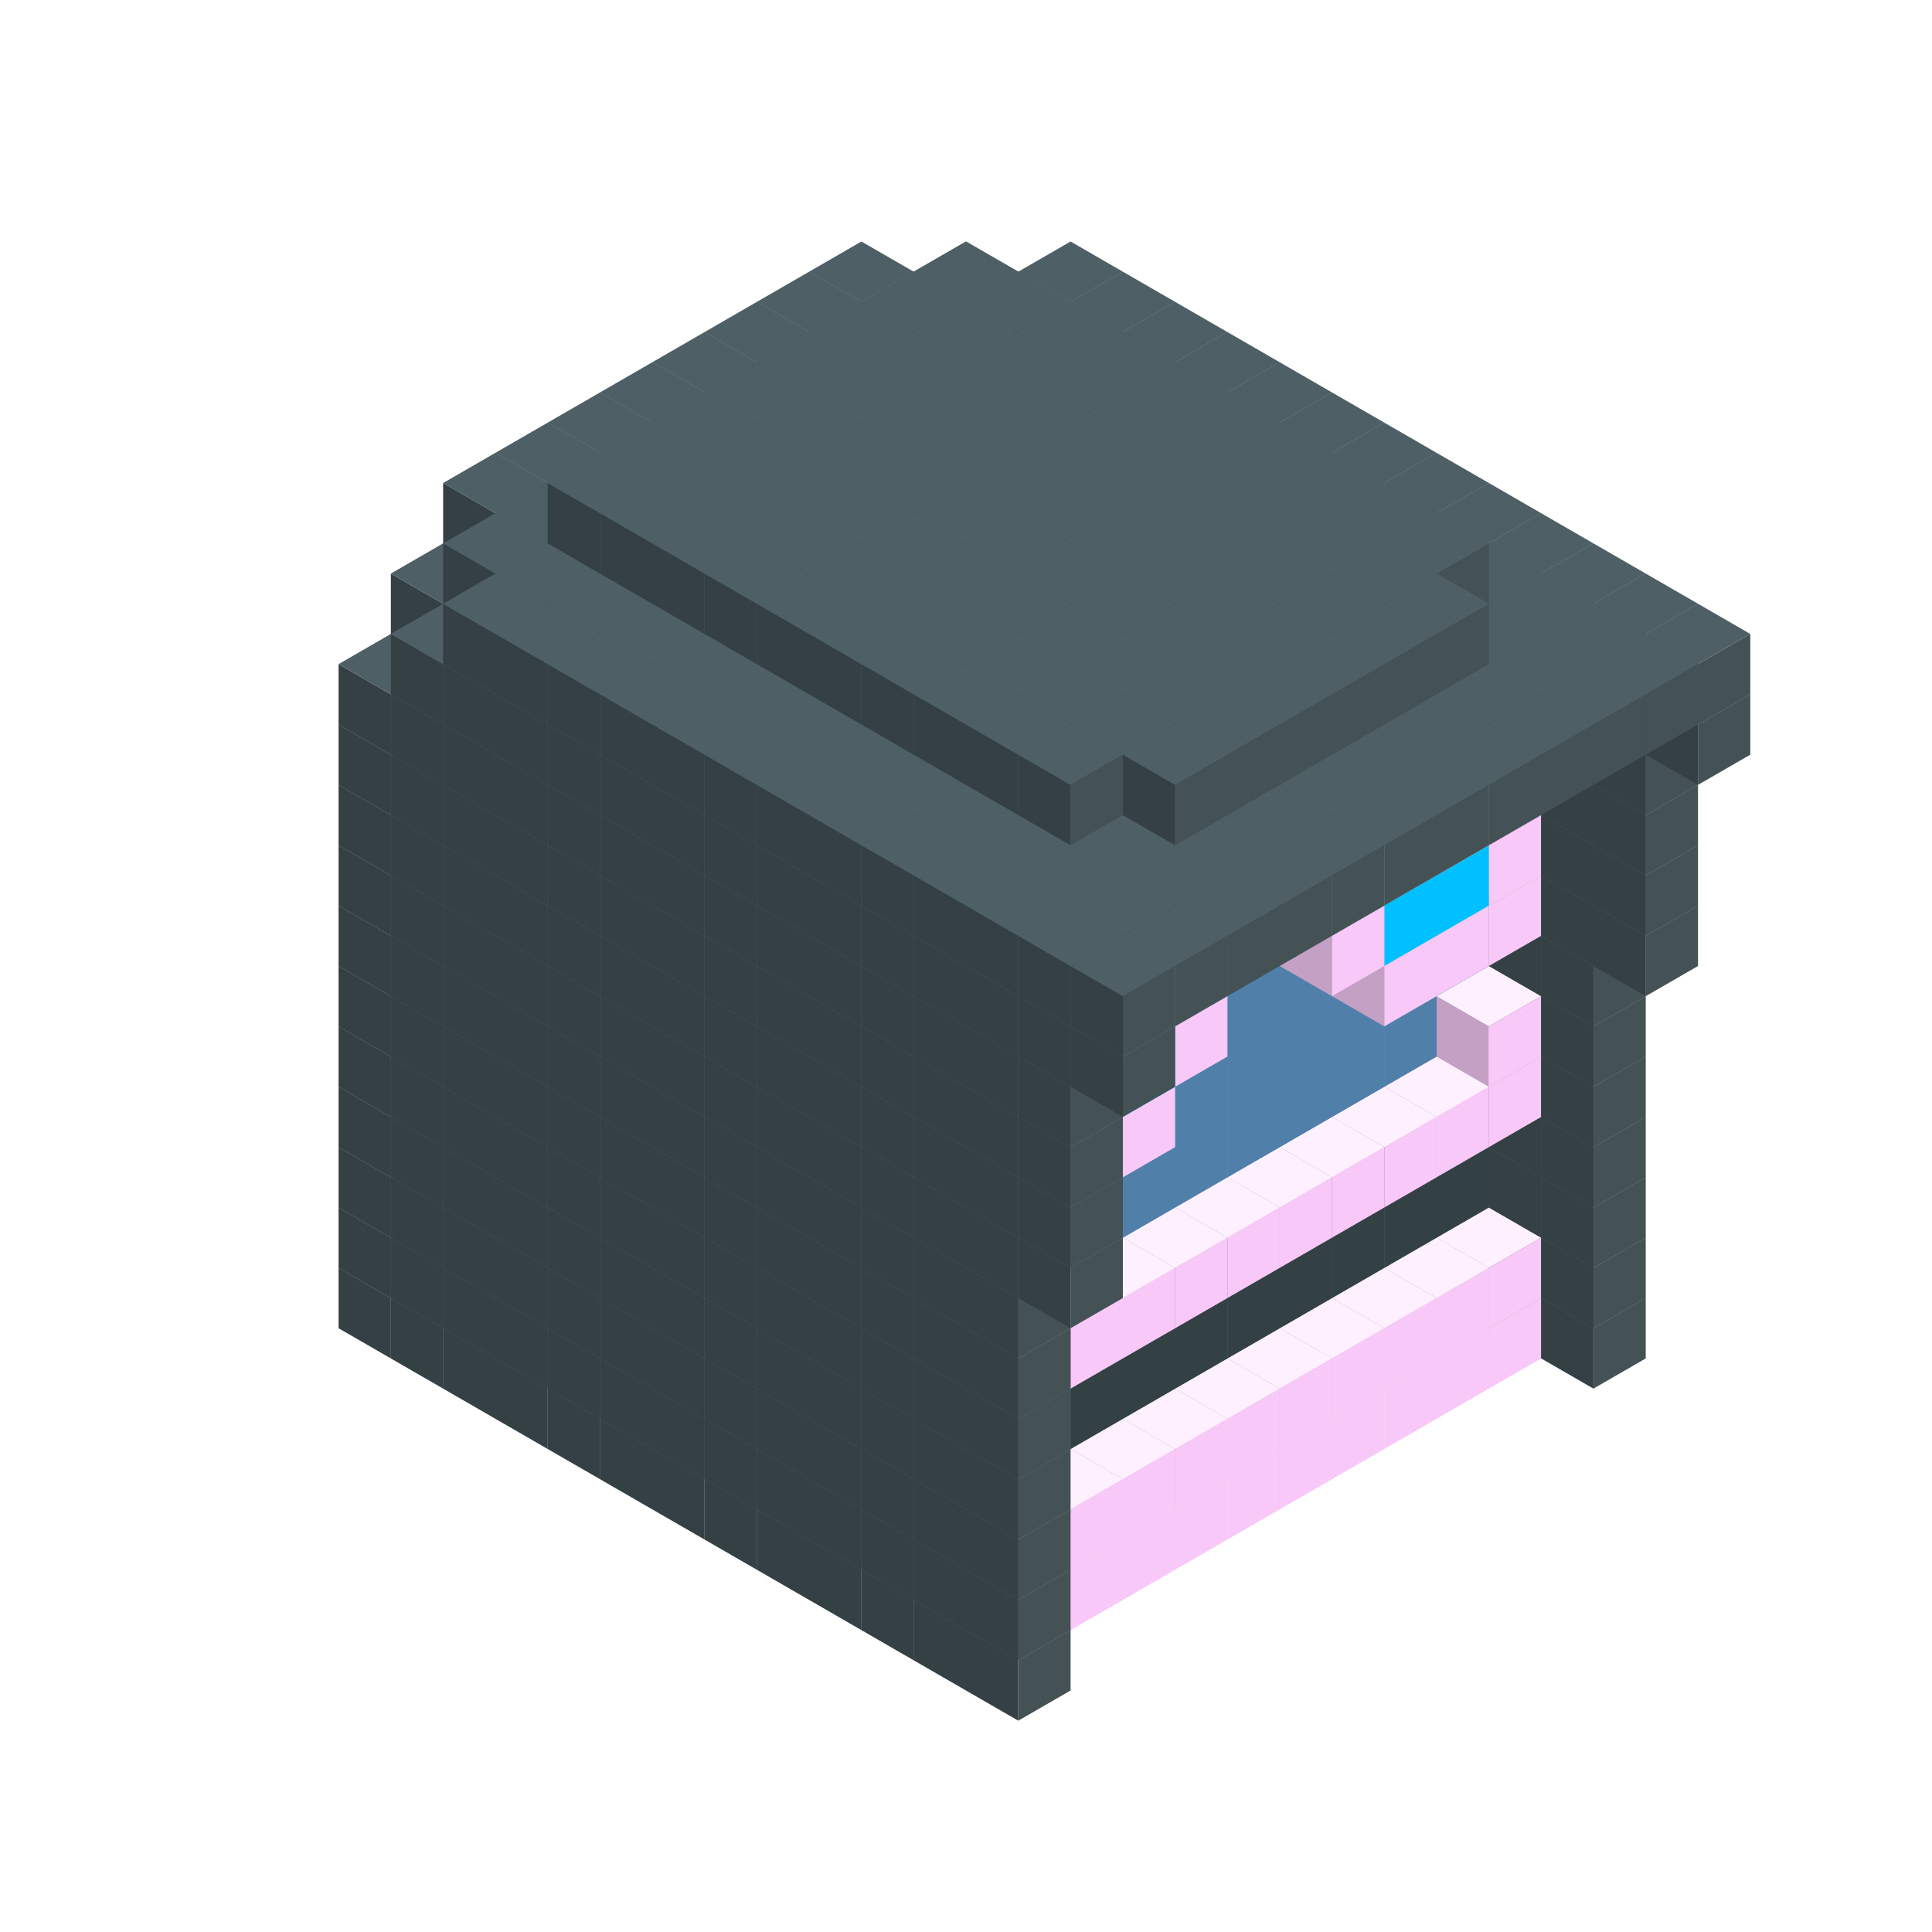 
<svg width='600' height='600' viewBox='4436371 5550000 3200000 3200000' xmlns='http://www.w3.org/2000/svg' xmlns:xlink='http://www.w3.org/1999/xlink'>
<use xlink:href='#v-0x00000079-5' transform='translate(1936371,3050000)'/>
<use xlink:href='#v-0x00000079-5' transform='translate(983738,3600000)'/>
<use xlink:href='#v-0x00000079-5' transform='translate(2022974,3100000)'/>
<use xlink:href='#v-0x00000079-5' transform='translate(1070341,3650000)'/>
<use xlink:href='#v-0x00000079-5' transform='translate(2109577,3150000)'/>
<use xlink:href='#v-0x00000079-5' transform='translate(1156944,3700000)'/>
<use xlink:href='#v-0x00000079-5' transform='translate(2196180,3200000)'/>
<use xlink:href='#v-0x00000079-5' transform='translate(1243547,3750000)'/>
<use xlink:href='#v-0x00000079-5' transform='translate(2282783,3250000)'/>
<use xlink:href='#v-0x00000079-5' transform='translate(1330150,3800000)'/>
<use xlink:href='#v-0x00000079-5' transform='translate(2369386,3300000)'/>
<use xlink:href='#v-0x00000079-5' transform='translate(1416753,3850000)'/>
<use xlink:href='#v-0x00000079-5' transform='translate(2455989,3350000)'/>
<use xlink:href='#v-0x00000079-5' transform='translate(1503356,3900000)'/>
<use xlink:href='#v-0x00000079-5' transform='translate(2542592,3400000)'/>
<use xlink:href='#v-0x00000079-5' transform='translate(1589959,3950000)'/>
<use xlink:href='#v-0x00000079-5' transform='translate(2629195,3450000)'/>
<use xlink:href='#v-0x00000079-5' transform='translate(1676562,4000000)'/>
<use xlink:href='#v-0x00000079-5' transform='translate(2715798,3500000)'/>
<use xlink:href='#v-0x00000079-5' transform='translate(1763165,4050000)'/>
<use xlink:href='#v-0x00000079-5' transform='translate(2802401,3550000)'/>
<use xlink:href='#v-0x00000079-5' transform='translate(1849768,4100000)'/>
<use xlink:href='#v-0x00000079-5' transform='translate(2889004,3600000)'/>
<use xlink:href='#v-0x00000079-1' transform='translate(2802401,3650000)'/>
<use xlink:href='#v-0x00000079-1' transform='translate(2715798,3700000)'/>
<use xlink:href='#v-0x00000079-1' transform='translate(2629195,3750000)'/>
<use xlink:href='#v-0x00000079-1' transform='translate(2542592,3800000)'/>
<use xlink:href='#v-0x00000079-1' transform='translate(2455989,3850000)'/>
<use xlink:href='#v-0x00000079-1' transform='translate(2369386,3900000)'/>
<use xlink:href='#v-0x00000079-1' transform='translate(2282783,3950000)'/>
<use xlink:href='#v-0x00000079-1' transform='translate(2196180,4000000)'/>
<use xlink:href='#v-0x00000079-1' transform='translate(2109577,4050000)'/>
<use xlink:href='#v-0x00000079-1' transform='translate(2022974,4100000)'/>
<use xlink:href='#v-0x00000079-5' transform='translate(1936371,4150000)'/>
<use xlink:href='#v-0x00000079-5' transform='translate(2975607,3650000)'/>
<use xlink:href='#v-0x00000079-5' transform='translate(2022974,4200000)'/>
<use xlink:href='#v-0x00000079-5' transform='translate(1936371,2950000)'/>
<use xlink:href='#v-0x00000079-5' transform='translate(983738,3500000)'/>
<use xlink:href='#v-0x00000079-5' transform='translate(2022974,3000000)'/>
<use xlink:href='#v-0x00000079-5' transform='translate(1070341,3550000)'/>
<use xlink:href='#v-0x00000079-5' transform='translate(2109577,3050000)'/>
<use xlink:href='#v-0x00000079-5' transform='translate(1156944,3600000)'/>
<use xlink:href='#v-0x00000079-5' transform='translate(2196180,3100000)'/>
<use xlink:href='#v-0x00000079-5' transform='translate(1243547,3650000)'/>
<use xlink:href='#v-0x00000079-5' transform='translate(2282783,3150000)'/>
<use xlink:href='#v-0x00000079-5' transform='translate(1330150,3700000)'/>
<use xlink:href='#v-0x00000079-5' transform='translate(2369386,3200000)'/>
<use xlink:href='#v-0x00000079-5' transform='translate(1416753,3750000)'/>
<use xlink:href='#v-0x00000079-5' transform='translate(2455989,3250000)'/>
<use xlink:href='#v-0x00000079-5' transform='translate(1503356,3800000)'/>
<use xlink:href='#v-0x00000079-5' transform='translate(2542592,3300000)'/>
<use xlink:href='#v-0x00000079-5' transform='translate(1589959,3850000)'/>
<use xlink:href='#v-0x00000079-5' transform='translate(2629195,3350000)'/>
<use xlink:href='#v-0x00000079-5' transform='translate(1676562,3900000)'/>
<use xlink:href='#v-0x00000079-5' transform='translate(2715798,3400000)'/>
<use xlink:href='#v-0x00000079-5' transform='translate(1763165,3950000)'/>
<use xlink:href='#v-0x00000079-5' transform='translate(2802401,3450000)'/>
<use xlink:href='#v-0x00000079-2' transform='translate(2715798,3500000)'/>
<use xlink:href='#v-0x00000079-2' transform='translate(2629195,3550000)'/>
<use xlink:href='#v-0x00000079-2' transform='translate(2542592,3600000)'/>
<use xlink:href='#v-0x00000079-2' transform='translate(2455989,3650000)'/>
<use xlink:href='#v-0x00000079-2' transform='translate(2369386,3700000)'/>
<use xlink:href='#v-0x00000079-2' transform='translate(2282783,3750000)'/>
<use xlink:href='#v-0x00000079-2' transform='translate(2196180,3800000)'/>
<use xlink:href='#v-0x00000079-2' transform='translate(2109577,3850000)'/>
<use xlink:href='#v-0x00000079-2' transform='translate(2022974,3900000)'/>
<use xlink:href='#v-0x00000079-2' transform='translate(1936371,3950000)'/>
<use xlink:href='#v-0x00000079-5' transform='translate(1849768,4000000)'/>
<use xlink:href='#v-0x00000079-5' transform='translate(2889004,3500000)'/>
<use xlink:href='#v-0x00000079-1' transform='translate(2802401,3550000)'/>
<use xlink:href='#v-0x00000079-1' transform='translate(2715798,3600000)'/>
<use xlink:href='#v-0x00000079-1' transform='translate(2629195,3650000)'/>
<use xlink:href='#v-0x00000079-1' transform='translate(2542592,3700000)'/>
<use xlink:href='#v-0x00000079-1' transform='translate(2455989,3750000)'/>
<use xlink:href='#v-0x00000079-1' transform='translate(2369386,3800000)'/>
<use xlink:href='#v-0x00000079-1' transform='translate(2282783,3850000)'/>
<use xlink:href='#v-0x00000079-1' transform='translate(2196180,3900000)'/>
<use xlink:href='#v-0x00000079-1' transform='translate(2109577,3950000)'/>
<use xlink:href='#v-0x00000079-1' transform='translate(2022974,4000000)'/>
<use xlink:href='#v-0x00000079-5' transform='translate(1936371,4050000)'/>
<use xlink:href='#v-0x00000079-5' transform='translate(2975607,3550000)'/>
<use xlink:href='#v-0x00000079-5' transform='translate(2022974,4100000)'/>
<use xlink:href='#v-0x00000079-5' transform='translate(1936371,2850000)'/>
<use xlink:href='#v-0x00000079-5' transform='translate(983738,3400000)'/>
<use xlink:href='#v-0x00000079-5' transform='translate(2022974,2900000)'/>
<use xlink:href='#v-0x00000079-5' transform='translate(1070341,3450000)'/>
<use xlink:href='#v-0x00000079-5' transform='translate(2109577,2950000)'/>
<use xlink:href='#v-0x00000079-5' transform='translate(1156944,3500000)'/>
<use xlink:href='#v-0x00000079-5' transform='translate(2196180,3000000)'/>
<use xlink:href='#v-0x00000079-5' transform='translate(1243547,3550000)'/>
<use xlink:href='#v-0x00000079-5' transform='translate(2282783,3050000)'/>
<use xlink:href='#v-0x00000079-5' transform='translate(1330150,3600000)'/>
<use xlink:href='#v-0x00000079-5' transform='translate(2369386,3100000)'/>
<use xlink:href='#v-0x00000079-5' transform='translate(1416753,3650000)'/>
<use xlink:href='#v-0x00000079-5' transform='translate(2455989,3150000)'/>
<use xlink:href='#v-0x00000079-5' transform='translate(1503356,3700000)'/>
<use xlink:href='#v-0x00000079-5' transform='translate(2542592,3200000)'/>
<use xlink:href='#v-0x00000079-5' transform='translate(1589959,3750000)'/>
<use xlink:href='#v-0x00000079-5' transform='translate(2629195,3250000)'/>
<use xlink:href='#v-0x00000079-5' transform='translate(1676562,3800000)'/>
<use xlink:href='#v-0x00000079-5' transform='translate(2715798,3300000)'/>
<use xlink:href='#v-0x00000079-5' transform='translate(1763165,3850000)'/>
<use xlink:href='#v-0x00000079-5' transform='translate(2802401,3350000)'/>
<use xlink:href='#v-0x00000079-4' transform='translate(2715798,3400000)'/>
<use xlink:href='#v-0x00000079-4' transform='translate(2629195,3450000)'/>
<use xlink:href='#v-0x00000079-4' transform='translate(2542592,3500000)'/>
<use xlink:href='#v-0x00000079-4' transform='translate(2455989,3550000)'/>
<use xlink:href='#v-0x00000079-4' transform='translate(2369386,3600000)'/>
<use xlink:href='#v-0x00000079-4' transform='translate(2282783,3650000)'/>
<use xlink:href='#v-0x00000079-4' transform='translate(2196180,3700000)'/>
<use xlink:href='#v-0x00000079-4' transform='translate(2109577,3750000)'/>
<use xlink:href='#v-0x00000079-4' transform='translate(2022974,3800000)'/>
<use xlink:href='#v-0x00000079-4' transform='translate(1936371,3850000)'/>
<use xlink:href='#v-0x00000079-5' transform='translate(1849768,3900000)'/>
<use xlink:href='#v-0x00000079-5' transform='translate(2889004,3400000)'/>
<use xlink:href='#v-0x00000079-5' transform='translate(1936371,3950000)'/>
<use xlink:href='#v-0x00000079-5' transform='translate(2975607,3450000)'/>
<use xlink:href='#v-0x00000079-5' transform='translate(2022974,4000000)'/>
<use xlink:href='#v-0x00000079-5' transform='translate(1936371,2750000)'/>
<use xlink:href='#v-0x00000079-5' transform='translate(983738,3300000)'/>
<use xlink:href='#v-0x00000079-5' transform='translate(2022974,2800000)'/>
<use xlink:href='#v-0x00000079-5' transform='translate(1070341,3350000)'/>
<use xlink:href='#v-0x00000079-5' transform='translate(2109577,2850000)'/>
<use xlink:href='#v-0x00000079-5' transform='translate(1156944,3400000)'/>
<use xlink:href='#v-0x00000079-5' transform='translate(2196180,2900000)'/>
<use xlink:href='#v-0x00000079-5' transform='translate(1243547,3450000)'/>
<use xlink:href='#v-0x00000079-5' transform='translate(2282783,2950000)'/>
<use xlink:href='#v-0x00000079-5' transform='translate(1330150,3500000)'/>
<use xlink:href='#v-0x00000079-5' transform='translate(2369386,3000000)'/>
<use xlink:href='#v-0x00000079-5' transform='translate(1416753,3550000)'/>
<use xlink:href='#v-0x00000079-5' transform='translate(2455989,3050000)'/>
<use xlink:href='#v-0x00000079-5' transform='translate(1503356,3600000)'/>
<use xlink:href='#v-0x00000079-5' transform='translate(2542592,3100000)'/>
<use xlink:href='#v-0x00000079-5' transform='translate(1589959,3650000)'/>
<use xlink:href='#v-0x00000079-5' transform='translate(2629195,3150000)'/>
<use xlink:href='#v-0x00000079-5' transform='translate(1676562,3700000)'/>
<use xlink:href='#v-0x00000079-5' transform='translate(2715798,3200000)'/>
<use xlink:href='#v-0x00000079-5' transform='translate(1763165,3750000)'/>
<use xlink:href='#v-0x00000079-5' transform='translate(2802401,3250000)'/>
<use xlink:href='#v-0x00000079-4' transform='translate(2715798,3300000)'/>
<use xlink:href='#v-0x00000079-4' transform='translate(2629195,3350000)'/>
<use xlink:href='#v-0x00000079-4' transform='translate(2542592,3400000)'/>
<use xlink:href='#v-0x00000079-4' transform='translate(2455989,3450000)'/>
<use xlink:href='#v-0x00000079-4' transform='translate(2369386,3500000)'/>
<use xlink:href='#v-0x00000079-4' transform='translate(2282783,3550000)'/>
<use xlink:href='#v-0x00000079-4' transform='translate(2196180,3600000)'/>
<use xlink:href='#v-0x00000079-4' transform='translate(2109577,3650000)'/>
<use xlink:href='#v-0x00000079-4' transform='translate(2022974,3700000)'/>
<use xlink:href='#v-0x00000079-4' transform='translate(1936371,3750000)'/>
<use xlink:href='#v-0x00000079-5' transform='translate(1849768,3800000)'/>
<use xlink:href='#v-0x00000079-5' transform='translate(2889004,3300000)'/>
<use xlink:href='#v-0x00000079-5' transform='translate(1936371,3850000)'/>
<use xlink:href='#v-0x00000079-5' transform='translate(2975607,3350000)'/>
<use xlink:href='#v-0x00000079-5' transform='translate(2022974,3900000)'/>
<use xlink:href='#v-0x00000079-5' transform='translate(1936371,2650000)'/>
<use xlink:href='#v-0x00000079-5' transform='translate(983738,3200000)'/>
<use xlink:href='#v-0x00000079-5' transform='translate(2022974,2700000)'/>
<use xlink:href='#v-0x00000079-5' transform='translate(1070341,3250000)'/>
<use xlink:href='#v-0x00000079-5' transform='translate(2109577,2750000)'/>
<use xlink:href='#v-0x00000079-5' transform='translate(1156944,3300000)'/>
<use xlink:href='#v-0x00000079-5' transform='translate(2196180,2800000)'/>
<use xlink:href='#v-0x00000079-5' transform='translate(1243547,3350000)'/>
<use xlink:href='#v-0x00000079-5' transform='translate(2282783,2850000)'/>
<use xlink:href='#v-0x00000079-5' transform='translate(1330150,3400000)'/>
<use xlink:href='#v-0x00000079-5' transform='translate(2369386,2900000)'/>
<use xlink:href='#v-0x00000079-5' transform='translate(1416753,3450000)'/>
<use xlink:href='#v-0x00000079-5' transform='translate(2455989,2950000)'/>
<use xlink:href='#v-0x00000079-5' transform='translate(1503356,3500000)'/>
<use xlink:href='#v-0x00000079-5' transform='translate(2542592,3000000)'/>
<use xlink:href='#v-0x00000079-5' transform='translate(1589959,3550000)'/>
<use xlink:href='#v-0x00000079-5' transform='translate(2629195,3050000)'/>
<use xlink:href='#v-0x00000079-5' transform='translate(1676562,3600000)'/>
<use xlink:href='#v-0x00000079-5' transform='translate(2715798,3100000)'/>
<use xlink:href='#v-0x00000079-5' transform='translate(1763165,3650000)'/>
<use xlink:href='#v-0x00000079-5' transform='translate(2802401,3150000)'/>
<use xlink:href='#v-0x00000079-2' transform='translate(2715798,3200000)'/>
<use xlink:href='#v-0x00000079-2' transform='translate(2629195,3250000)'/>
<use xlink:href='#v-0x00000079-2' transform='translate(2542592,3300000)'/>
<use xlink:href='#v-0x00000079-2' transform='translate(2455989,3350000)'/>
<use xlink:href='#v-0x00000079-2' transform='translate(2369386,3400000)'/>
<use xlink:href='#v-0x00000079-2' transform='translate(2282783,3450000)'/>
<use xlink:href='#v-0x00000079-2' transform='translate(2196180,3500000)'/>
<use xlink:href='#v-0x00000079-2' transform='translate(2109577,3550000)'/>
<use xlink:href='#v-0x00000079-2' transform='translate(2022974,3600000)'/>
<use xlink:href='#v-0x00000079-2' transform='translate(1936371,3650000)'/>
<use xlink:href='#v-0x00000079-5' transform='translate(1849768,3700000)'/>
<use xlink:href='#v-0x00000079-5' transform='translate(2889004,3200000)'/>
<use xlink:href='#v-0x00000079-1' transform='translate(2802401,3250000)'/>
<use xlink:href='#v-0x00000079-1' transform='translate(2715798,3300000)'/>
<use xlink:href='#v-0x00000079-1' transform='translate(2629195,3350000)'/>
<use xlink:href='#v-0x00000079-1' transform='translate(2542592,3400000)'/>
<use xlink:href='#v-0x00000079-1' transform='translate(2455989,3450000)'/>
<use xlink:href='#v-0x00000079-1' transform='translate(2369386,3500000)'/>
<use xlink:href='#v-0x00000079-1' transform='translate(2282783,3550000)'/>
<use xlink:href='#v-0x00000079-1' transform='translate(2196180,3600000)'/>
<use xlink:href='#v-0x00000079-1' transform='translate(2109577,3650000)'/>
<use xlink:href='#v-0x00000079-1' transform='translate(2022974,3700000)'/>
<use xlink:href='#v-0x00000079-5' transform='translate(1936371,3750000)'/>
<use xlink:href='#v-0x00000079-5' transform='translate(2975607,3250000)'/>
<use xlink:href='#v-0x00000079-5' transform='translate(2022974,3800000)'/>
<use xlink:href='#v-0x00000079-5' transform='translate(1936371,2550000)'/>
<use xlink:href='#v-0x00000079-5' transform='translate(983738,3100000)'/>
<use xlink:href='#v-0x00000079-5' transform='translate(2022974,2600000)'/>
<use xlink:href='#v-0x00000079-5' transform='translate(1070341,3150000)'/>
<use xlink:href='#v-0x00000079-5' transform='translate(2109577,2650000)'/>
<use xlink:href='#v-0x00000079-5' transform='translate(1156944,3200000)'/>
<use xlink:href='#v-0x00000079-5' transform='translate(2196180,2700000)'/>
<use xlink:href='#v-0x00000079-5' transform='translate(1243547,3250000)'/>
<use xlink:href='#v-0x00000079-5' transform='translate(2282783,2750000)'/>
<use xlink:href='#v-0x00000079-5' transform='translate(1330150,3300000)'/>
<use xlink:href='#v-0x00000079-5' transform='translate(2369386,2800000)'/>
<use xlink:href='#v-0x00000079-5' transform='translate(1416753,3350000)'/>
<use xlink:href='#v-0x00000079-5' transform='translate(2455989,2850000)'/>
<use xlink:href='#v-0x00000079-5' transform='translate(1503356,3400000)'/>
<use xlink:href='#v-0x00000079-5' transform='translate(2542592,2900000)'/>
<use xlink:href='#v-0x00000079-5' transform='translate(1589959,3450000)'/>
<use xlink:href='#v-0x00000079-5' transform='translate(2629195,2950000)'/>
<use xlink:href='#v-0x00000079-5' transform='translate(1676562,3500000)'/>
<use xlink:href='#v-0x00000079-5' transform='translate(2715798,3000000)'/>
<use xlink:href='#v-0x00000079-5' transform='translate(1763165,3550000)'/>
<use xlink:href='#v-0x00000079-5' transform='translate(2802401,3050000)'/>
<use xlink:href='#v-0x00000079-2' transform='translate(2715798,3100000)'/>
<use xlink:href='#v-0x00000079-2' transform='translate(2629195,3150000)'/>
<use xlink:href='#v-0x00000079-2' transform='translate(2542592,3200000)'/>
<use xlink:href='#v-0x00000079-2' transform='translate(2455989,3250000)'/>
<use xlink:href='#v-0x00000079-2' transform='translate(2369386,3300000)'/>
<use xlink:href='#v-0x00000079-2' transform='translate(2282783,3350000)'/>
<use xlink:href='#v-0x00000079-2' transform='translate(2196180,3400000)'/>
<use xlink:href='#v-0x00000079-2' transform='translate(2109577,3450000)'/>
<use xlink:href='#v-0x00000079-2' transform='translate(2022974,3500000)'/>
<use xlink:href='#v-0x00000079-2' transform='translate(1936371,3550000)'/>
<use xlink:href='#v-0x00000079-5' transform='translate(1849768,3600000)'/>
<use xlink:href='#v-0x00000079-5' transform='translate(2889004,3100000)'/>
<use xlink:href='#v-0x00000079-1' transform='translate(2802401,3150000)'/>
<use xlink:href='#v-0x00000079-1' transform='translate(2022974,3600000)'/>
<use xlink:href='#v-0x00000079-5' transform='translate(1936371,3650000)'/>
<use xlink:href='#v-0x00000079-5' transform='translate(2975607,3150000)'/>
<use xlink:href='#v-0x00000079-5' transform='translate(2022974,3700000)'/>
<use xlink:href='#v-0x00000079-5' transform='translate(1936371,2450000)'/>
<use xlink:href='#v-0x00000079-5' transform='translate(983738,3000000)'/>
<use xlink:href='#v-0x00000079-5' transform='translate(2022974,2500000)'/>
<use xlink:href='#v-0x00000079-5' transform='translate(1070341,3050000)'/>
<use xlink:href='#v-0x00000079-5' transform='translate(2109577,2550000)'/>
<use xlink:href='#v-0x00000079-5' transform='translate(1156944,3100000)'/>
<use xlink:href='#v-0x00000079-5' transform='translate(2196180,2600000)'/>
<use xlink:href='#v-0x00000079-5' transform='translate(1243547,3150000)'/>
<use xlink:href='#v-0x00000079-5' transform='translate(2282783,2650000)'/>
<use xlink:href='#v-0x00000079-5' transform='translate(1330150,3200000)'/>
<use xlink:href='#v-0x00000079-5' transform='translate(2369386,2700000)'/>
<use xlink:href='#v-0x00000079-5' transform='translate(1416753,3250000)'/>
<use xlink:href='#v-0x00000079-5' transform='translate(2455989,2750000)'/>
<use xlink:href='#v-0x00000079-5' transform='translate(1503356,3300000)'/>
<use xlink:href='#v-0x00000079-5' transform='translate(2542592,2800000)'/>
<use xlink:href='#v-0x00000079-5' transform='translate(1589959,3350000)'/>
<use xlink:href='#v-0x00000079-5' transform='translate(2629195,2850000)'/>
<use xlink:href='#v-0x00000079-5' transform='translate(1676562,3400000)'/>
<use xlink:href='#v-0x00000079-5' transform='translate(2715798,2900000)'/>
<use xlink:href='#v-0x00000079-5' transform='translate(1763165,3450000)'/>
<use xlink:href='#v-0x00000079-5' transform='translate(2802401,2950000)'/>
<use xlink:href='#v-0x00000079-2' transform='translate(2715798,3000000)'/>
<use xlink:href='#v-0x00000079-2' transform='translate(2629195,3050000)'/>
<use xlink:href='#v-0x00000079-2' transform='translate(2542592,3100000)'/>
<use xlink:href='#v-0x00000079-2' transform='translate(2455989,3150000)'/>
<use xlink:href='#v-0x00000079-2' transform='translate(2369386,3200000)'/>
<use xlink:href='#v-0x00000079-2' transform='translate(2282783,3250000)'/>
<use xlink:href='#v-0x00000079-2' transform='translate(2196180,3300000)'/>
<use xlink:href='#v-0x00000079-2' transform='translate(2109577,3350000)'/>
<use xlink:href='#v-0x00000079-2' transform='translate(2022974,3400000)'/>
<use xlink:href='#v-0x00000079-2' transform='translate(1936371,3450000)'/>
<use xlink:href='#v-0x00000079-5' transform='translate(1849768,3500000)'/>
<use xlink:href='#v-0x00000079-5' transform='translate(2889004,3000000)'/>
<use xlink:href='#v-0x00000079-5' transform='translate(1936371,3550000)'/>
<use xlink:href='#v-0x00000079-5' transform='translate(2975607,3050000)'/>
<use xlink:href='#v-0x00000079-5' transform='translate(2022974,3600000)'/>
<use xlink:href='#v-0x00000079-5' transform='translate(1936371,2350000)'/>
<use xlink:href='#v-0x00000079-5' transform='translate(983738,2900000)'/>
<use xlink:href='#v-0x00000079-5' transform='translate(2022974,2400000)'/>
<use xlink:href='#v-0x00000079-5' transform='translate(1070341,2950000)'/>
<use xlink:href='#v-0x00000079-5' transform='translate(2109577,2450000)'/>
<use xlink:href='#v-0x00000079-5' transform='translate(1156944,3000000)'/>
<use xlink:href='#v-0x00000079-5' transform='translate(2196180,2500000)'/>
<use xlink:href='#v-0x00000079-5' transform='translate(1243547,3050000)'/>
<use xlink:href='#v-0x00000079-5' transform='translate(2282783,2550000)'/>
<use xlink:href='#v-0x00000079-5' transform='translate(1330150,3100000)'/>
<use xlink:href='#v-0x00000079-5' transform='translate(2369386,2600000)'/>
<use xlink:href='#v-0x00000079-5' transform='translate(1416753,3150000)'/>
<use xlink:href='#v-0x00000079-5' transform='translate(2455989,2650000)'/>
<use xlink:href='#v-0x00000079-5' transform='translate(1503356,3200000)'/>
<use xlink:href='#v-0x00000079-5' transform='translate(2542592,2700000)'/>
<use xlink:href='#v-0x00000079-5' transform='translate(1589959,3250000)'/>
<use xlink:href='#v-0x00000079-5' transform='translate(2629195,2750000)'/>
<use xlink:href='#v-0x00000079-5' transform='translate(1676562,3300000)'/>
<use xlink:href='#v-0x00000079-5' transform='translate(2715798,2800000)'/>
<use xlink:href='#v-0x00000079-5' transform='translate(1763165,3350000)'/>
<use xlink:href='#v-0x00000079-5' transform='translate(2802401,2850000)'/>
<use xlink:href='#v-0x00000079-2' transform='translate(2715798,2900000)'/>
<use xlink:href='#v-0x00000079-2' transform='translate(2629195,2950000)'/>
<use xlink:href='#v-0x00000079-2' transform='translate(2542592,3000000)'/>
<use xlink:href='#v-0x00000079-2' transform='translate(2455989,3050000)'/>
<use xlink:href='#v-0x00000079-2' transform='translate(2369386,3100000)'/>
<use xlink:href='#v-0x00000079-2' transform='translate(2282783,3150000)'/>
<use xlink:href='#v-0x00000079-2' transform='translate(2196180,3200000)'/>
<use xlink:href='#v-0x00000079-2' transform='translate(2109577,3250000)'/>
<use xlink:href='#v-0x00000079-2' transform='translate(2022974,3300000)'/>
<use xlink:href='#v-0x00000079-2' transform='translate(1936371,3350000)'/>
<use xlink:href='#v-0x00000079-5' transform='translate(1849768,3400000)'/>
<use xlink:href='#v-0x00000079-5' transform='translate(2889004,2900000)'/>
<use xlink:href='#v-0x00000079-1' transform='translate(2802401,2950000)'/>
<use xlink:href='#v-0x00000079-1' transform='translate(2715798,3000000)'/>
<use xlink:href='#v-0x00000079-1' transform='translate(2629195,3050000)'/>
<use xlink:href='#v-0x00000079-1' transform='translate(2196180,3300000)'/>
<use xlink:href='#v-0x00000079-1' transform='translate(2109577,3350000)'/>
<use xlink:href='#v-0x00000079-1' transform='translate(2022974,3400000)'/>
<use xlink:href='#v-0x00000079-5' transform='translate(1936371,3450000)'/>
<use xlink:href='#v-0x00000079-5' transform='translate(2975607,2950000)'/>
<use xlink:href='#v-0x00000079-5' transform='translate(2022974,3500000)'/>
<use xlink:href='#v-0x00000079-5' transform='translate(3062210,3000000)'/>
<use xlink:href='#v-0x00000079-5' transform='translate(2109577,3550000)'/>
<use xlink:href='#v-0x00000079-5' transform='translate(1936371,2250000)'/>
<use xlink:href='#v-0x00000079-5' transform='translate(983738,2800000)'/>
<use xlink:href='#v-0x00000079-5' transform='translate(2022974,2300000)'/>
<use xlink:href='#v-0x00000079-5' transform='translate(1070341,2850000)'/>
<use xlink:href='#v-0x00000079-5' transform='translate(2109577,2350000)'/>
<use xlink:href='#v-0x00000079-5' transform='translate(1156944,2900000)'/>
<use xlink:href='#v-0x00000079-5' transform='translate(2196180,2400000)'/>
<use xlink:href='#v-0x00000079-5' transform='translate(1243547,2950000)'/>
<use xlink:href='#v-0x00000079-5' transform='translate(2282783,2450000)'/>
<use xlink:href='#v-0x00000079-5' transform='translate(1330150,3000000)'/>
<use xlink:href='#v-0x00000079-5' transform='translate(2369386,2500000)'/>
<use xlink:href='#v-0x00000079-5' transform='translate(1416753,3050000)'/>
<use xlink:href='#v-0x00000079-5' transform='translate(2455989,2550000)'/>
<use xlink:href='#v-0x00000079-5' transform='translate(1503356,3100000)'/>
<use xlink:href='#v-0x00000079-5' transform='translate(2542592,2600000)'/>
<use xlink:href='#v-0x00000079-5' transform='translate(1589959,3150000)'/>
<use xlink:href='#v-0x00000079-5' transform='translate(2629195,2650000)'/>
<use xlink:href='#v-0x00000079-5' transform='translate(1676562,3200000)'/>
<use xlink:href='#v-0x00000079-5' transform='translate(2715798,2700000)'/>
<use xlink:href='#v-0x00000079-5' transform='translate(1763165,3250000)'/>
<use xlink:href='#v-0x00000079-5' transform='translate(2802401,2750000)'/>
<use xlink:href='#v-0x00000079-2' transform='translate(2715798,2800000)'/>
<use xlink:href='#v-0x00000079-2' transform='translate(2629195,2850000)'/>
<use xlink:href='#v-0x00000079-2' transform='translate(2542592,2900000)'/>
<use xlink:href='#v-0x00000079-2' transform='translate(2455989,2950000)'/>
<use xlink:href='#v-0x00000079-2' transform='translate(2369386,3000000)'/>
<use xlink:href='#v-0x00000079-2' transform='translate(2282783,3050000)'/>
<use xlink:href='#v-0x00000079-2' transform='translate(2196180,3100000)'/>
<use xlink:href='#v-0x00000079-2' transform='translate(2109577,3150000)'/>
<use xlink:href='#v-0x00000079-2' transform='translate(2022974,3200000)'/>
<use xlink:href='#v-0x00000079-2' transform='translate(1936371,3250000)'/>
<use xlink:href='#v-0x00000079-5' transform='translate(1849768,3300000)'/>
<use xlink:href='#v-0x00000079-5' transform='translate(2889004,2800000)'/>
<use xlink:href='#v-0x00000079-1' transform='translate(2802401,2850000)'/>
<use xlink:href='#v-0x00000079-3' transform='translate(2715798,2900000)'/>
<use xlink:href='#v-0x00000079-3' transform='translate(2629195,2950000)'/>
<use xlink:href='#v-0x00000079-1' transform='translate(2542592,3000000)'/>
<use xlink:href='#v-0x00000079-1' transform='translate(2282783,3150000)'/>
<use xlink:href='#v-0x00000079-3' transform='translate(2196180,3200000)'/>
<use xlink:href='#v-0x00000079-3' transform='translate(2109577,3250000)'/>
<use xlink:href='#v-0x00000079-1' transform='translate(2022974,3300000)'/>
<use xlink:href='#v-0x00000079-5' transform='translate(1936371,3350000)'/>
<use xlink:href='#v-0x00000079-5' transform='translate(2975607,2850000)'/>
<use xlink:href='#v-0x00000079-5' transform='translate(2022974,3400000)'/>
<use xlink:href='#v-0x00000079-5' transform='translate(3062210,2900000)'/>
<use xlink:href='#v-0x00000079-5' transform='translate(2109577,3450000)'/>
<use xlink:href='#v-0x00000079-5' transform='translate(1936371,2150000)'/>
<use xlink:href='#v-0x00000079-5' transform='translate(983738,2700000)'/>
<use xlink:href='#v-0x00000079-5' transform='translate(2022974,2200000)'/>
<use xlink:href='#v-0x00000079-5' transform='translate(1070341,2750000)'/>
<use xlink:href='#v-0x00000079-5' transform='translate(2109577,2250000)'/>
<use xlink:href='#v-0x00000079-5' transform='translate(1156944,2800000)'/>
<use xlink:href='#v-0x00000079-5' transform='translate(2196180,2300000)'/>
<use xlink:href='#v-0x00000079-5' transform='translate(1243547,2850000)'/>
<use xlink:href='#v-0x00000079-5' transform='translate(2282783,2350000)'/>
<use xlink:href='#v-0x00000079-5' transform='translate(1330150,2900000)'/>
<use xlink:href='#v-0x00000079-5' transform='translate(2369386,2400000)'/>
<use xlink:href='#v-0x00000079-5' transform='translate(1416753,2950000)'/>
<use xlink:href='#v-0x00000079-5' transform='translate(2455989,2450000)'/>
<use xlink:href='#v-0x00000079-5' transform='translate(1503356,3000000)'/>
<use xlink:href='#v-0x00000079-5' transform='translate(2542592,2500000)'/>
<use xlink:href='#v-0x00000079-5' transform='translate(1589959,3050000)'/>
<use xlink:href='#v-0x00000079-5' transform='translate(2629195,2550000)'/>
<use xlink:href='#v-0x00000079-5' transform='translate(1676562,3100000)'/>
<use xlink:href='#v-0x00000079-5' transform='translate(2715798,2600000)'/>
<use xlink:href='#v-0x00000079-5' transform='translate(1763165,3150000)'/>
<use xlink:href='#v-0x00000079-5' transform='translate(2802401,2650000)'/>
<use xlink:href='#v-0x00000079-2' transform='translate(2715798,2700000)'/>
<use xlink:href='#v-0x00000079-2' transform='translate(2629195,2750000)'/>
<use xlink:href='#v-0x00000079-2' transform='translate(2542592,2800000)'/>
<use xlink:href='#v-0x00000079-2' transform='translate(2455989,2850000)'/>
<use xlink:href='#v-0x00000079-2' transform='translate(2369386,2900000)'/>
<use xlink:href='#v-0x00000079-2' transform='translate(2282783,2950000)'/>
<use xlink:href='#v-0x00000079-2' transform='translate(2196180,3000000)'/>
<use xlink:href='#v-0x00000079-2' transform='translate(2109577,3050000)'/>
<use xlink:href='#v-0x00000079-2' transform='translate(2022974,3100000)'/>
<use xlink:href='#v-0x00000079-2' transform='translate(1936371,3150000)'/>
<use xlink:href='#v-0x00000079-5' transform='translate(1849768,3200000)'/>
<use xlink:href='#v-0x00000079-5' transform='translate(2889004,2700000)'/>
<use xlink:href='#v-0x00000079-1' transform='translate(2802401,2750000)'/>
<use xlink:href='#v-0x00000079-1' transform='translate(2715798,2800000)'/>
<use xlink:href='#v-0x00000079-1' transform='translate(2629195,2850000)'/>
<use xlink:href='#v-0x00000079-1' transform='translate(2196180,3100000)'/>
<use xlink:href='#v-0x00000079-1' transform='translate(2109577,3150000)'/>
<use xlink:href='#v-0x00000079-1' transform='translate(2022974,3200000)'/>
<use xlink:href='#v-0x00000079-5' transform='translate(1936371,3250000)'/>
<use xlink:href='#v-0x00000079-5' transform='translate(2975607,2750000)'/>
<use xlink:href='#v-0x00000079-5' transform='translate(2022974,3300000)'/>
<use xlink:href='#v-0x00000079-5' transform='translate(3062210,2800000)'/>
<use xlink:href='#v-0x00000079-5' transform='translate(2109577,3350000)'/>
<use xlink:href='#v-0x00000079-5' transform='translate(1936371,2050000)'/>
<use xlink:href='#v-0x00000079-5' transform='translate(983738,2600000)'/>
<use xlink:href='#v-0x00000079-5' transform='translate(2022974,2100000)'/>
<use xlink:href='#v-0x00000079-5' transform='translate(1070341,2650000)'/>
<use xlink:href='#v-0x00000079-5' transform='translate(2109577,2150000)'/>
<use xlink:href='#v-0x00000079-5' transform='translate(1156944,2700000)'/>
<use xlink:href='#v-0x00000079-5' transform='translate(2196180,2200000)'/>
<use xlink:href='#v-0x00000079-5' transform='translate(1243547,2750000)'/>
<use xlink:href='#v-0x00000079-5' transform='translate(2282783,2250000)'/>
<use xlink:href='#v-0x00000079-5' transform='translate(1330150,2800000)'/>
<use xlink:href='#v-0x00000079-5' transform='translate(2369386,2300000)'/>
<use xlink:href='#v-0x00000079-5' transform='translate(1416753,2850000)'/>
<use xlink:href='#v-0x00000079-5' transform='translate(2455989,2350000)'/>
<use xlink:href='#v-0x00000079-5' transform='translate(1503356,2900000)'/>
<use xlink:href='#v-0x00000079-5' transform='translate(2542592,2400000)'/>
<use xlink:href='#v-0x00000079-5' transform='translate(1589959,2950000)'/>
<use xlink:href='#v-0x00000079-5' transform='translate(2629195,2450000)'/>
<use xlink:href='#v-0x00000079-5' transform='translate(1676562,3000000)'/>
<use xlink:href='#v-0x00000079-5' transform='translate(2715798,2500000)'/>
<use xlink:href='#v-0x00000079-5' transform='translate(1763165,3050000)'/>
<use xlink:href='#v-0x00000079-5' transform='translate(2802401,2550000)'/>
<use xlink:href='#v-0x00000079-2' transform='translate(2715798,2600000)'/>
<use xlink:href='#v-0x00000079-2' transform='translate(2629195,2650000)'/>
<use xlink:href='#v-0x00000079-2' transform='translate(2542592,2700000)'/>
<use xlink:href='#v-0x00000079-2' transform='translate(2455989,2750000)'/>
<use xlink:href='#v-0x00000079-2' transform='translate(2369386,2800000)'/>
<use xlink:href='#v-0x00000079-2' transform='translate(2282783,2850000)'/>
<use xlink:href='#v-0x00000079-2' transform='translate(2196180,2900000)'/>
<use xlink:href='#v-0x00000079-2' transform='translate(2109577,2950000)'/>
<use xlink:href='#v-0x00000079-2' transform='translate(2022974,3000000)'/>
<use xlink:href='#v-0x00000079-2' transform='translate(1936371,3050000)'/>
<use xlink:href='#v-0x00000079-5' transform='translate(1849768,3100000)'/>
<use xlink:href='#v-0x00000079-5' transform='translate(2889004,2600000)'/>
<use xlink:href='#v-0x00000079-5' transform='translate(1936371,3150000)'/>
<use xlink:href='#v-0x00000079-5' transform='translate(2975607,2650000)'/>
<use xlink:href='#v-0x00000079-5' transform='translate(2022974,3200000)'/>
<use xlink:href='#v-0x00000079-5' transform='translate(3062210,2700000)'/>
<use xlink:href='#v-0x00000079-5' transform='translate(2109577,3250000)'/>
<use xlink:href='#v-0x00000079-5' transform='translate(1849768,2000000)'/>
<use xlink:href='#v-0x00000079-5' transform='translate(1763165,2050000)'/>
<use xlink:href='#v-0x00000079-5' transform='translate(1676562,2100000)'/>
<use xlink:href='#v-0x00000079-5' transform='translate(1589959,2150000)'/>
<use xlink:href='#v-0x00000079-5' transform='translate(1503356,2200000)'/>
<use xlink:href='#v-0x00000079-5' transform='translate(1416753,2250000)'/>
<use xlink:href='#v-0x00000079-5' transform='translate(1330150,2300000)'/>
<use xlink:href='#v-0x00000079-5' transform='translate(1243547,2350000)'/>
<use xlink:href='#v-0x00000079-5' transform='translate(1156944,2400000)'/>
<use xlink:href='#v-0x00000079-5' transform='translate(1070341,2450000)'/>
<use xlink:href='#v-0x00000079-5' transform='translate(2022974,2000000)'/>
<use xlink:href='#v-0x00000079-1' transform='translate(1936371,2050000)'/>
<use xlink:href='#v-0x00000079-1' transform='translate(1849768,2100000)'/>
<use xlink:href='#v-0x00000079-1' transform='translate(1763165,2150000)'/>
<use xlink:href='#v-0x00000079-1' transform='translate(1676562,2200000)'/>
<use xlink:href='#v-0x00000079-1' transform='translate(1589959,2250000)'/>
<use xlink:href='#v-0x00000079-1' transform='translate(1503356,2300000)'/>
<use xlink:href='#v-0x00000079-1' transform='translate(1416753,2350000)'/>
<use xlink:href='#v-0x00000079-1' transform='translate(1330150,2400000)'/>
<use xlink:href='#v-0x00000079-1' transform='translate(1243547,2450000)'/>
<use xlink:href='#v-0x00000079-1' transform='translate(1156944,2500000)'/>
<use xlink:href='#v-0x00000079-5' transform='translate(1070341,2550000)'/>
<use xlink:href='#v-0x00000079-5' transform='translate(2109577,2050000)'/>
<use xlink:href='#v-0x00000079-1' transform='translate(2022974,2100000)'/>
<use xlink:href='#v-0x00000079-1' transform='translate(1936371,2150000)'/>
<use xlink:href='#v-0x00000079-1' transform='translate(1849768,2200000)'/>
<use xlink:href='#v-0x00000079-1' transform='translate(1763165,2250000)'/>
<use xlink:href='#v-0x00000079-1' transform='translate(1676562,2300000)'/>
<use xlink:href='#v-0x00000079-1' transform='translate(1589959,2350000)'/>
<use xlink:href='#v-0x00000079-1' transform='translate(1503356,2400000)'/>
<use xlink:href='#v-0x00000079-1' transform='translate(1416753,2450000)'/>
<use xlink:href='#v-0x00000079-1' transform='translate(1330150,2500000)'/>
<use xlink:href='#v-0x00000079-1' transform='translate(1243547,2550000)'/>
<use xlink:href='#v-0x00000079-5' transform='translate(1156944,2600000)'/>
<use xlink:href='#v-0x00000079-5' transform='translate(2196180,2100000)'/>
<use xlink:href='#v-0x00000079-1' transform='translate(2109577,2150000)'/>
<use xlink:href='#v-0x00000079-1' transform='translate(2022974,2200000)'/>
<use xlink:href='#v-0x00000079-1' transform='translate(1936371,2250000)'/>
<use xlink:href='#v-0x00000079-1' transform='translate(1849768,2300000)'/>
<use xlink:href='#v-0x00000079-1' transform='translate(1763165,2350000)'/>
<use xlink:href='#v-0x00000079-1' transform='translate(1676562,2400000)'/>
<use xlink:href='#v-0x00000079-1' transform='translate(1589959,2450000)'/>
<use xlink:href='#v-0x00000079-1' transform='translate(1503356,2500000)'/>
<use xlink:href='#v-0x00000079-1' transform='translate(1416753,2550000)'/>
<use xlink:href='#v-0x00000079-1' transform='translate(1330150,2600000)'/>
<use xlink:href='#v-0x00000079-5' transform='translate(1243547,2650000)'/>
<use xlink:href='#v-0x00000079-5' transform='translate(2282783,2150000)'/>
<use xlink:href='#v-0x00000079-1' transform='translate(2196180,2200000)'/>
<use xlink:href='#v-0x00000079-1' transform='translate(2109577,2250000)'/>
<use xlink:href='#v-0x00000079-1' transform='translate(2022974,2300000)'/>
<use xlink:href='#v-0x00000079-1' transform='translate(1936371,2350000)'/>
<use xlink:href='#v-0x00000079-1' transform='translate(1849768,2400000)'/>
<use xlink:href='#v-0x00000079-1' transform='translate(1763165,2450000)'/>
<use xlink:href='#v-0x00000079-1' transform='translate(1676562,2500000)'/>
<use xlink:href='#v-0x00000079-1' transform='translate(1589959,2550000)'/>
<use xlink:href='#v-0x00000079-1' transform='translate(1503356,2600000)'/>
<use xlink:href='#v-0x00000079-1' transform='translate(1416753,2650000)'/>
<use xlink:href='#v-0x00000079-5' transform='translate(1330150,2700000)'/>
<use xlink:href='#v-0x00000079-5' transform='translate(2369386,2200000)'/>
<use xlink:href='#v-0x00000079-1' transform='translate(2282783,2250000)'/>
<use xlink:href='#v-0x00000079-1' transform='translate(2196180,2300000)'/>
<use xlink:href='#v-0x00000079-1' transform='translate(2109577,2350000)'/>
<use xlink:href='#v-0x00000079-1' transform='translate(2022974,2400000)'/>
<use xlink:href='#v-0x00000079-1' transform='translate(1936371,2450000)'/>
<use xlink:href='#v-0x00000079-1' transform='translate(1849768,2500000)'/>
<use xlink:href='#v-0x00000079-1' transform='translate(1763165,2550000)'/>
<use xlink:href='#v-0x00000079-1' transform='translate(1676562,2600000)'/>
<use xlink:href='#v-0x00000079-1' transform='translate(1589959,2650000)'/>
<use xlink:href='#v-0x00000079-1' transform='translate(1503356,2700000)'/>
<use xlink:href='#v-0x00000079-5' transform='translate(1416753,2750000)'/>
<use xlink:href='#v-0x00000079-5' transform='translate(2455989,2250000)'/>
<use xlink:href='#v-0x00000079-1' transform='translate(2369386,2300000)'/>
<use xlink:href='#v-0x00000079-1' transform='translate(2282783,2350000)'/>
<use xlink:href='#v-0x00000079-1' transform='translate(2196180,2400000)'/>
<use xlink:href='#v-0x00000079-1' transform='translate(2109577,2450000)'/>
<use xlink:href='#v-0x00000079-1' transform='translate(2022974,2500000)'/>
<use xlink:href='#v-0x00000079-1' transform='translate(1936371,2550000)'/>
<use xlink:href='#v-0x00000079-1' transform='translate(1849768,2600000)'/>
<use xlink:href='#v-0x00000079-1' transform='translate(1763165,2650000)'/>
<use xlink:href='#v-0x00000079-1' transform='translate(1676562,2700000)'/>
<use xlink:href='#v-0x00000079-1' transform='translate(1589959,2750000)'/>
<use xlink:href='#v-0x00000079-5' transform='translate(1503356,2800000)'/>
<use xlink:href='#v-0x00000079-5' transform='translate(2542592,2300000)'/>
<use xlink:href='#v-0x00000079-1' transform='translate(2455989,2350000)'/>
<use xlink:href='#v-0x00000079-1' transform='translate(2369386,2400000)'/>
<use xlink:href='#v-0x00000079-1' transform='translate(2282783,2450000)'/>
<use xlink:href='#v-0x00000079-1' transform='translate(2196180,2500000)'/>
<use xlink:href='#v-0x00000079-1' transform='translate(2109577,2550000)'/>
<use xlink:href='#v-0x00000079-1' transform='translate(2022974,2600000)'/>
<use xlink:href='#v-0x00000079-1' transform='translate(1936371,2650000)'/>
<use xlink:href='#v-0x00000079-1' transform='translate(1849768,2700000)'/>
<use xlink:href='#v-0x00000079-1' transform='translate(1763165,2750000)'/>
<use xlink:href='#v-0x00000079-1' transform='translate(1676562,2800000)'/>
<use xlink:href='#v-0x00000079-5' transform='translate(1589959,2850000)'/>
<use xlink:href='#v-0x00000079-5' transform='translate(2629195,2350000)'/>
<use xlink:href='#v-0x00000079-1' transform='translate(2542592,2400000)'/>
<use xlink:href='#v-0x00000079-1' transform='translate(2455989,2450000)'/>
<use xlink:href='#v-0x00000079-1' transform='translate(2369386,2500000)'/>
<use xlink:href='#v-0x00000079-1' transform='translate(2282783,2550000)'/>
<use xlink:href='#v-0x00000079-1' transform='translate(2196180,2600000)'/>
<use xlink:href='#v-0x00000079-1' transform='translate(2109577,2650000)'/>
<use xlink:href='#v-0x00000079-1' transform='translate(2022974,2700000)'/>
<use xlink:href='#v-0x00000079-1' transform='translate(1936371,2750000)'/>
<use xlink:href='#v-0x00000079-1' transform='translate(1849768,2800000)'/>
<use xlink:href='#v-0x00000079-1' transform='translate(1763165,2850000)'/>
<use xlink:href='#v-0x00000079-5' transform='translate(1676562,2900000)'/>
<use xlink:href='#v-0x00000079-5' transform='translate(2715798,2400000)'/>
<use xlink:href='#v-0x00000079-1' transform='translate(2629195,2450000)'/>
<use xlink:href='#v-0x00000079-1' transform='translate(2542592,2500000)'/>
<use xlink:href='#v-0x00000079-1' transform='translate(2455989,2550000)'/>
<use xlink:href='#v-0x00000079-1' transform='translate(2369386,2600000)'/>
<use xlink:href='#v-0x00000079-1' transform='translate(2282783,2650000)'/>
<use xlink:href='#v-0x00000079-1' transform='translate(2196180,2700000)'/>
<use xlink:href='#v-0x00000079-1' transform='translate(2109577,2750000)'/>
<use xlink:href='#v-0x00000079-1' transform='translate(2022974,2800000)'/>
<use xlink:href='#v-0x00000079-1' transform='translate(1936371,2850000)'/>
<use xlink:href='#v-0x00000079-1' transform='translate(1849768,2900000)'/>
<use xlink:href='#v-0x00000079-5' transform='translate(1763165,2950000)'/>
<use xlink:href='#v-0x00000079-5' transform='translate(2802401,2450000)'/>
<use xlink:href='#v-0x00000079-1' transform='translate(2715798,2500000)'/>
<use xlink:href='#v-0x00000079-1' transform='translate(2629195,2550000)'/>
<use xlink:href='#v-0x00000079-1' transform='translate(2542592,2600000)'/>
<use xlink:href='#v-0x00000079-1' transform='translate(2455989,2650000)'/>
<use xlink:href='#v-0x00000079-1' transform='translate(2369386,2700000)'/>
<use xlink:href='#v-0x00000079-1' transform='translate(2282783,2750000)'/>
<use xlink:href='#v-0x00000079-1' transform='translate(2196180,2800000)'/>
<use xlink:href='#v-0x00000079-1' transform='translate(2109577,2850000)'/>
<use xlink:href='#v-0x00000079-1' transform='translate(2022974,2900000)'/>
<use xlink:href='#v-0x00000079-1' transform='translate(1936371,2950000)'/>
<use xlink:href='#v-0x00000079-5' transform='translate(1849768,3000000)'/>
<use xlink:href='#v-0x00000079-5' transform='translate(2889004,2500000)'/>
<use xlink:href='#v-0x00000079-1' transform='translate(2802401,2550000)'/>
<use xlink:href='#v-0x00000079-1' transform='translate(2715798,2600000)'/>
<use xlink:href='#v-0x00000079-1' transform='translate(2629195,2650000)'/>
<use xlink:href='#v-0x00000079-1' transform='translate(2542592,2700000)'/>
<use xlink:href='#v-0x00000079-1' transform='translate(2455989,2750000)'/>
<use xlink:href='#v-0x00000079-1' transform='translate(2369386,2800000)'/>
<use xlink:href='#v-0x00000079-1' transform='translate(2282783,2850000)'/>
<use xlink:href='#v-0x00000079-1' transform='translate(2196180,2900000)'/>
<use xlink:href='#v-0x00000079-1' transform='translate(2109577,2950000)'/>
<use xlink:href='#v-0x00000079-1' transform='translate(2022974,3000000)'/>
<use xlink:href='#v-0x00000079-5' transform='translate(1936371,3050000)'/>
<use xlink:href='#v-0x00000079-5' transform='translate(2975607,2550000)'/>
<use xlink:href='#v-0x00000079-5' transform='translate(2022974,3100000)'/>
<use xlink:href='#v-0x00000079-5' transform='translate(3062210,2600000)'/>
<use xlink:href='#v-0x00000079-5' transform='translate(2109577,3150000)'/>
<use xlink:href='#v-0x00000079-5' transform='translate(3148813,2650000)'/>
<use xlink:href='#v-0x00000079-5' transform='translate(2196180,3200000)'/>
<use xlink:href='#v-0x00000079-5' transform='translate(1763165,1950000)'/>
<use xlink:href='#v-0x00000079-5' transform='translate(1676562,2000000)'/>
<use xlink:href='#v-0x00000079-5' transform='translate(1589959,2050000)'/>
<use xlink:href='#v-0x00000079-5' transform='translate(1503356,2100000)'/>
<use xlink:href='#v-0x00000079-5' transform='translate(1416753,2150000)'/>
<use xlink:href='#v-0x00000079-5' transform='translate(1330150,2200000)'/>
<use xlink:href='#v-0x00000079-5' transform='translate(1243547,2250000)'/>
<use xlink:href='#v-0x00000079-5' transform='translate(1156944,2300000)'/>
<use xlink:href='#v-0x00000079-5' transform='translate(1936371,1950000)'/>
<use xlink:href='#v-0x00000079-5' transform='translate(1849768,2000000)'/>
<use xlink:href='#v-0x00000079-5' transform='translate(1763165,2050000)'/>
<use xlink:href='#v-0x00000079-5' transform='translate(1676562,2100000)'/>
<use xlink:href='#v-0x00000079-5' transform='translate(1589959,2150000)'/>
<use xlink:href='#v-0x00000079-5' transform='translate(1503356,2200000)'/>
<use xlink:href='#v-0x00000079-5' transform='translate(1416753,2250000)'/>
<use xlink:href='#v-0x00000079-5' transform='translate(1330150,2300000)'/>
<use xlink:href='#v-0x00000079-5' transform='translate(1243547,2350000)'/>
<use xlink:href='#v-0x00000079-5' transform='translate(1156944,2400000)'/>
<use xlink:href='#v-0x00000079-5' transform='translate(2109577,1950000)'/>
<use xlink:href='#v-0x00000079-5' transform='translate(2022974,2000000)'/>
<use xlink:href='#v-0x00000079-5' transform='translate(1936371,2050000)'/>
<use xlink:href='#v-0x00000079-5' transform='translate(1849768,2100000)'/>
<use xlink:href='#v-0x00000079-5' transform='translate(1763165,2150000)'/>
<use xlink:href='#v-0x00000079-5' transform='translate(1676562,2200000)'/>
<use xlink:href='#v-0x00000079-5' transform='translate(1589959,2250000)'/>
<use xlink:href='#v-0x00000079-5' transform='translate(1503356,2300000)'/>
<use xlink:href='#v-0x00000079-5' transform='translate(1416753,2350000)'/>
<use xlink:href='#v-0x00000079-5' transform='translate(1330150,2400000)'/>
<use xlink:href='#v-0x00000079-5' transform='translate(1243547,2450000)'/>
<use xlink:href='#v-0x00000079-5' transform='translate(1156944,2500000)'/>
<use xlink:href='#v-0x00000079-5' transform='translate(2196180,2000000)'/>
<use xlink:href='#v-0x00000079-5' transform='translate(2109577,2050000)'/>
<use xlink:href='#v-0x00000079-5' transform='translate(2022974,2100000)'/>
<use xlink:href='#v-0x00000079-5' transform='translate(1936371,2150000)'/>
<use xlink:href='#v-0x00000079-5' transform='translate(1849768,2200000)'/>
<use xlink:href='#v-0x00000079-5' transform='translate(1763165,2250000)'/>
<use xlink:href='#v-0x00000079-5' transform='translate(1676562,2300000)'/>
<use xlink:href='#v-0x00000079-5' transform='translate(1589959,2350000)'/>
<use xlink:href='#v-0x00000079-5' transform='translate(1503356,2400000)'/>
<use xlink:href='#v-0x00000079-5' transform='translate(1416753,2450000)'/>
<use xlink:href='#v-0x00000079-5' transform='translate(1330150,2500000)'/>
<use xlink:href='#v-0x00000079-5' transform='translate(1243547,2550000)'/>
<use xlink:href='#v-0x00000079-5' transform='translate(2282783,2050000)'/>
<use xlink:href='#v-0x00000079-5' transform='translate(2196180,2100000)'/>
<use xlink:href='#v-0x00000079-5' transform='translate(2109577,2150000)'/>
<use xlink:href='#v-0x00000079-5' transform='translate(2022974,2200000)'/>
<use xlink:href='#v-0x00000079-5' transform='translate(1936371,2250000)'/>
<use xlink:href='#v-0x00000079-5' transform='translate(1849768,2300000)'/>
<use xlink:href='#v-0x00000079-5' transform='translate(1763165,2350000)'/>
<use xlink:href='#v-0x00000079-5' transform='translate(1676562,2400000)'/>
<use xlink:href='#v-0x00000079-5' transform='translate(1589959,2450000)'/>
<use xlink:href='#v-0x00000079-5' transform='translate(1503356,2500000)'/>
<use xlink:href='#v-0x00000079-5' transform='translate(1416753,2550000)'/>
<use xlink:href='#v-0x00000079-5' transform='translate(1330150,2600000)'/>
<use xlink:href='#v-0x00000079-5' transform='translate(2369386,2100000)'/>
<use xlink:href='#v-0x00000079-5' transform='translate(2282783,2150000)'/>
<use xlink:href='#v-0x00000079-5' transform='translate(2196180,2200000)'/>
<use xlink:href='#v-0x00000079-5' transform='translate(2109577,2250000)'/>
<use xlink:href='#v-0x00000079-5' transform='translate(2022974,2300000)'/>
<use xlink:href='#v-0x00000079-5' transform='translate(1936371,2350000)'/>
<use xlink:href='#v-0x00000079-5' transform='translate(1849768,2400000)'/>
<use xlink:href='#v-0x00000079-5' transform='translate(1763165,2450000)'/>
<use xlink:href='#v-0x00000079-5' transform='translate(1676562,2500000)'/>
<use xlink:href='#v-0x00000079-5' transform='translate(1589959,2550000)'/>
<use xlink:href='#v-0x00000079-5' transform='translate(1503356,2600000)'/>
<use xlink:href='#v-0x00000079-5' transform='translate(1416753,2650000)'/>
<use xlink:href='#v-0x00000079-5' transform='translate(2455989,2150000)'/>
<use xlink:href='#v-0x00000079-5' transform='translate(2369386,2200000)'/>
<use xlink:href='#v-0x00000079-5' transform='translate(2282783,2250000)'/>
<use xlink:href='#v-0x00000079-5' transform='translate(2196180,2300000)'/>
<use xlink:href='#v-0x00000079-5' transform='translate(2109577,2350000)'/>
<use xlink:href='#v-0x00000079-5' transform='translate(2022974,2400000)'/>
<use xlink:href='#v-0x00000079-5' transform='translate(1936371,2450000)'/>
<use xlink:href='#v-0x00000079-5' transform='translate(1849768,2500000)'/>
<use xlink:href='#v-0x00000079-5' transform='translate(1763165,2550000)'/>
<use xlink:href='#v-0x00000079-5' transform='translate(1676562,2600000)'/>
<use xlink:href='#v-0x00000079-5' transform='translate(1589959,2650000)'/>
<use xlink:href='#v-0x00000079-5' transform='translate(1503356,2700000)'/>
<use xlink:href='#v-0x00000079-5' transform='translate(2542592,2200000)'/>
<use xlink:href='#v-0x00000079-5' transform='translate(2455989,2250000)'/>
<use xlink:href='#v-0x00000079-5' transform='translate(2369386,2300000)'/>
<use xlink:href='#v-0x00000079-5' transform='translate(2282783,2350000)'/>
<use xlink:href='#v-0x00000079-5' transform='translate(2196180,2400000)'/>
<use xlink:href='#v-0x00000079-5' transform='translate(2109577,2450000)'/>
<use xlink:href='#v-0x00000079-5' transform='translate(2022974,2500000)'/>
<use xlink:href='#v-0x00000079-5' transform='translate(1936371,2550000)'/>
<use xlink:href='#v-0x00000079-5' transform='translate(1849768,2600000)'/>
<use xlink:href='#v-0x00000079-5' transform='translate(1763165,2650000)'/>
<use xlink:href='#v-0x00000079-5' transform='translate(1676562,2700000)'/>
<use xlink:href='#v-0x00000079-5' transform='translate(1589959,2750000)'/>
<use xlink:href='#v-0x00000079-5' transform='translate(2629195,2250000)'/>
<use xlink:href='#v-0x00000079-5' transform='translate(2542592,2300000)'/>
<use xlink:href='#v-0x00000079-5' transform='translate(2455989,2350000)'/>
<use xlink:href='#v-0x00000079-5' transform='translate(2369386,2400000)'/>
<use xlink:href='#v-0x00000079-5' transform='translate(2282783,2450000)'/>
<use xlink:href='#v-0x00000079-5' transform='translate(2196180,2500000)'/>
<use xlink:href='#v-0x00000079-5' transform='translate(2109577,2550000)'/>
<use xlink:href='#v-0x00000079-5' transform='translate(2022974,2600000)'/>
<use xlink:href='#v-0x00000079-5' transform='translate(1936371,2650000)'/>
<use xlink:href='#v-0x00000079-5' transform='translate(1849768,2700000)'/>
<use xlink:href='#v-0x00000079-5' transform='translate(1763165,2750000)'/>
<use xlink:href='#v-0x00000079-5' transform='translate(1676562,2800000)'/>
<use xlink:href='#v-0x00000079-5' transform='translate(2715798,2300000)'/>
<use xlink:href='#v-0x00000079-5' transform='translate(2629195,2350000)'/>
<use xlink:href='#v-0x00000079-5' transform='translate(2542592,2400000)'/>
<use xlink:href='#v-0x00000079-5' transform='translate(2455989,2450000)'/>
<use xlink:href='#v-0x00000079-5' transform='translate(2369386,2500000)'/>
<use xlink:href='#v-0x00000079-5' transform='translate(2282783,2550000)'/>
<use xlink:href='#v-0x00000079-5' transform='translate(2196180,2600000)'/>
<use xlink:href='#v-0x00000079-5' transform='translate(2109577,2650000)'/>
<use xlink:href='#v-0x00000079-5' transform='translate(2022974,2700000)'/>
<use xlink:href='#v-0x00000079-5' transform='translate(1936371,2750000)'/>
<use xlink:href='#v-0x00000079-5' transform='translate(1849768,2800000)'/>
<use xlink:href='#v-0x00000079-5' transform='translate(1763165,2850000)'/>
<use xlink:href='#v-0x00000079-5' transform='translate(2802401,2350000)'/>
<use xlink:href='#v-0x00000079-5' transform='translate(2715798,2400000)'/>
<use xlink:href='#v-0x00000079-5' transform='translate(2629195,2450000)'/>
<use xlink:href='#v-0x00000079-5' transform='translate(2542592,2500000)'/>
<use xlink:href='#v-0x00000079-5' transform='translate(2455989,2550000)'/>
<use xlink:href='#v-0x00000079-5' transform='translate(2369386,2600000)'/>
<use xlink:href='#v-0x00000079-5' transform='translate(2282783,2650000)'/>
<use xlink:href='#v-0x00000079-5' transform='translate(2196180,2700000)'/>
<use xlink:href='#v-0x00000079-5' transform='translate(2109577,2750000)'/>
<use xlink:href='#v-0x00000079-5' transform='translate(2022974,2800000)'/>
<use xlink:href='#v-0x00000079-5' transform='translate(1936371,2850000)'/>
<use xlink:href='#v-0x00000079-5' transform='translate(1849768,2900000)'/>
<use xlink:href='#v-0x00000079-5' transform='translate(2889004,2400000)'/>
<use xlink:href='#v-0x00000079-5' transform='translate(2802401,2450000)'/>
<use xlink:href='#v-0x00000079-5' transform='translate(2715798,2500000)'/>
<use xlink:href='#v-0x00000079-5' transform='translate(2629195,2550000)'/>
<use xlink:href='#v-0x00000079-5' transform='translate(2542592,2600000)'/>
<use xlink:href='#v-0x00000079-5' transform='translate(2455989,2650000)'/>
<use xlink:href='#v-0x00000079-5' transform='translate(2369386,2700000)'/>
<use xlink:href='#v-0x00000079-5' transform='translate(2282783,2750000)'/>
<use xlink:href='#v-0x00000079-5' transform='translate(2196180,2800000)'/>
<use xlink:href='#v-0x00000079-5' transform='translate(2109577,2850000)'/>
<use xlink:href='#v-0x00000079-5' transform='translate(2022974,2900000)'/>
<use xlink:href='#v-0x00000079-5' transform='translate(1936371,2950000)'/>
<use xlink:href='#v-0x00000079-5' transform='translate(2975607,2450000)'/>
<use xlink:href='#v-0x00000079-5' transform='translate(2889004,2500000)'/>
<use xlink:href='#v-0x00000079-5' transform='translate(2802401,2550000)'/>
<use xlink:href='#v-0x00000079-5' transform='translate(2715798,2600000)'/>
<use xlink:href='#v-0x00000079-5' transform='translate(2629195,2650000)'/>
<use xlink:href='#v-0x00000079-5' transform='translate(2542592,2700000)'/>
<use xlink:href='#v-0x00000079-5' transform='translate(2455989,2750000)'/>
<use xlink:href='#v-0x00000079-5' transform='translate(2369386,2800000)'/>
<use xlink:href='#v-0x00000079-5' transform='translate(2282783,2850000)'/>
<use xlink:href='#v-0x00000079-5' transform='translate(2196180,2900000)'/>
<use xlink:href='#v-0x00000079-5' transform='translate(2109577,2950000)'/>
<use xlink:href='#v-0x00000079-5' transform='translate(2022974,3000000)'/>
<use xlink:href='#v-0x00000079-5' transform='translate(3062210,2500000)'/>
<use xlink:href='#v-0x00000079-5' transform='translate(2975607,2550000)'/>
<use xlink:href='#v-0x00000079-5' transform='translate(2889004,2600000)'/>
<use xlink:href='#v-0x00000079-5' transform='translate(2802401,2650000)'/>
<use xlink:href='#v-0x00000079-5' transform='translate(2715798,2700000)'/>
<use xlink:href='#v-0x00000079-5' transform='translate(2629195,2750000)'/>
<use xlink:href='#v-0x00000079-5' transform='translate(2542592,2800000)'/>
<use xlink:href='#v-0x00000079-5' transform='translate(2455989,2850000)'/>
<use xlink:href='#v-0x00000079-5' transform='translate(2369386,2900000)'/>
<use xlink:href='#v-0x00000079-5' transform='translate(2282783,2950000)'/>
<use xlink:href='#v-0x00000079-5' transform='translate(2196180,3000000)'/>
<use xlink:href='#v-0x00000079-5' transform='translate(2109577,3050000)'/>
<use xlink:href='#v-0x00000079-5' transform='translate(3148813,2550000)'/>
<use xlink:href='#v-0x00000079-5' transform='translate(3062210,2600000)'/>
<use xlink:href='#v-0x00000079-5' transform='translate(2975607,2650000)'/>
<use xlink:href='#v-0x00000079-5' transform='translate(2889004,2700000)'/>
<use xlink:href='#v-0x00000079-5' transform='translate(2802401,2750000)'/>
<use xlink:href='#v-0x00000079-5' transform='translate(2715798,2800000)'/>
<use xlink:href='#v-0x00000079-5' transform='translate(2629195,2850000)'/>
<use xlink:href='#v-0x00000079-5' transform='translate(2542592,2900000)'/>
<use xlink:href='#v-0x00000079-5' transform='translate(2455989,2950000)'/>
<use xlink:href='#v-0x00000079-5' transform='translate(2369386,3000000)'/>
<use xlink:href='#v-0x00000079-5' transform='translate(2282783,3050000)'/>
<use xlink:href='#v-0x00000079-5' transform='translate(2196180,3100000)'/>
<use xlink:href='#v-0x00000079-5' transform='translate(1936371,1950000)'/>
<use xlink:href='#v-0x00000079-5' transform='translate(1849768,2000000)'/>
<use xlink:href='#v-0x00000079-5' transform='translate(1763165,2050000)'/>
<use xlink:href='#v-0x00000079-5' transform='translate(1676562,2100000)'/>
<use xlink:href='#v-0x00000079-5' transform='translate(1589959,2150000)'/>
<use xlink:href='#v-0x00000079-5' transform='translate(1503356,2200000)'/>
<use xlink:href='#v-0x00000079-5' transform='translate(1416753,2250000)'/>
<use xlink:href='#v-0x00000079-5' transform='translate(1330150,2300000)'/>
<use xlink:href='#v-0x00000079-5' transform='translate(2022974,2000000)'/>
<use xlink:href='#v-0x00000079-5' transform='translate(1936371,2050000)'/>
<use xlink:href='#v-0x00000079-5' transform='translate(1849768,2100000)'/>
<use xlink:href='#v-0x00000079-5' transform='translate(1763165,2150000)'/>
<use xlink:href='#v-0x00000079-5' transform='translate(1676562,2200000)'/>
<use xlink:href='#v-0x00000079-5' transform='translate(1589959,2250000)'/>
<use xlink:href='#v-0x00000079-5' transform='translate(1503356,2300000)'/>
<use xlink:href='#v-0x00000079-5' transform='translate(1416753,2350000)'/>
<use xlink:href='#v-0x00000079-5' transform='translate(2109577,2050000)'/>
<use xlink:href='#v-0x00000079-5' transform='translate(2022974,2100000)'/>
<use xlink:href='#v-0x00000079-5' transform='translate(1936371,2150000)'/>
<use xlink:href='#v-0x00000079-5' transform='translate(1849768,2200000)'/>
<use xlink:href='#v-0x00000079-5' transform='translate(1763165,2250000)'/>
<use xlink:href='#v-0x00000079-5' transform='translate(1676562,2300000)'/>
<use xlink:href='#v-0x00000079-5' transform='translate(1589959,2350000)'/>
<use xlink:href='#v-0x00000079-5' transform='translate(1503356,2400000)'/>
<use xlink:href='#v-0x00000079-5' transform='translate(2196180,2100000)'/>
<use xlink:href='#v-0x00000079-5' transform='translate(2109577,2150000)'/>
<use xlink:href='#v-0x00000079-5' transform='translate(2022974,2200000)'/>
<use xlink:href='#v-0x00000079-5' transform='translate(1936371,2250000)'/>
<use xlink:href='#v-0x00000079-5' transform='translate(1849768,2300000)'/>
<use xlink:href='#v-0x00000079-5' transform='translate(1763165,2350000)'/>
<use xlink:href='#v-0x00000079-5' transform='translate(1676562,2400000)'/>
<use xlink:href='#v-0x00000079-5' transform='translate(1589959,2450000)'/>
<use xlink:href='#v-0x00000079-5' transform='translate(2282783,2150000)'/>
<use xlink:href='#v-0x00000079-5' transform='translate(2196180,2200000)'/>
<use xlink:href='#v-0x00000079-5' transform='translate(2109577,2250000)'/>
<use xlink:href='#v-0x00000079-5' transform='translate(2022974,2300000)'/>
<use xlink:href='#v-0x00000079-5' transform='translate(1936371,2350000)'/>
<use xlink:href='#v-0x00000079-5' transform='translate(1849768,2400000)'/>
<use xlink:href='#v-0x00000079-5' transform='translate(1763165,2450000)'/>
<use xlink:href='#v-0x00000079-5' transform='translate(1676562,2500000)'/>
<use xlink:href='#v-0x00000079-5' transform='translate(2369386,2200000)'/>
<use xlink:href='#v-0x00000079-5' transform='translate(2282783,2250000)'/>
<use xlink:href='#v-0x00000079-5' transform='translate(2196180,2300000)'/>
<use xlink:href='#v-0x00000079-5' transform='translate(2109577,2350000)'/>
<use xlink:href='#v-0x00000079-5' transform='translate(2022974,2400000)'/>
<use xlink:href='#v-0x00000079-5' transform='translate(1936371,2450000)'/>
<use xlink:href='#v-0x00000079-5' transform='translate(1849768,2500000)'/>
<use xlink:href='#v-0x00000079-5' transform='translate(1763165,2550000)'/>
<use xlink:href='#v-0x00000079-5' transform='translate(2455989,2250000)'/>
<use xlink:href='#v-0x00000079-5' transform='translate(2369386,2300000)'/>
<use xlink:href='#v-0x00000079-5' transform='translate(2282783,2350000)'/>
<use xlink:href='#v-0x00000079-5' transform='translate(2196180,2400000)'/>
<use xlink:href='#v-0x00000079-5' transform='translate(2109577,2450000)'/>
<use xlink:href='#v-0x00000079-5' transform='translate(2022974,2500000)'/>
<use xlink:href='#v-0x00000079-5' transform='translate(1936371,2550000)'/>
<use xlink:href='#v-0x00000079-5' transform='translate(1849768,2600000)'/>
<use xlink:href='#v-0x00000079-5' transform='translate(2542592,2300000)'/>
<use xlink:href='#v-0x00000079-5' transform='translate(2455989,2350000)'/>
<use xlink:href='#v-0x00000079-5' transform='translate(2369386,2400000)'/>
<use xlink:href='#v-0x00000079-5' transform='translate(2282783,2450000)'/>
<use xlink:href='#v-0x00000079-5' transform='translate(2196180,2500000)'/>
<use xlink:href='#v-0x00000079-5' transform='translate(2109577,2550000)'/>
<use xlink:href='#v-0x00000079-5' transform='translate(2022974,2600000)'/>
<use xlink:href='#v-0x00000079-5' transform='translate(1936371,2650000)'/>
<use xlink:href='#v-0x00000079-5' transform='translate(2629195,2350000)'/>
<use xlink:href='#v-0x00000079-5' transform='translate(2542592,2400000)'/>
<use xlink:href='#v-0x00000079-5' transform='translate(2455989,2450000)'/>
<use xlink:href='#v-0x00000079-5' transform='translate(2369386,2500000)'/>
<use xlink:href='#v-0x00000079-5' transform='translate(2282783,2550000)'/>
<use xlink:href='#v-0x00000079-5' transform='translate(2196180,2600000)'/>
<use xlink:href='#v-0x00000079-5' transform='translate(2109577,2650000)'/>
<use xlink:href='#v-0x00000079-5' transform='translate(2022974,2700000)'/>
<use xlink:href='#v-0x00000079-5' transform='translate(2715798,2400000)'/>
<use xlink:href='#v-0x00000079-5' transform='translate(2629195,2450000)'/>
<use xlink:href='#v-0x00000079-5' transform='translate(2542592,2500000)'/>
<use xlink:href='#v-0x00000079-5' transform='translate(2455989,2550000)'/>
<use xlink:href='#v-0x00000079-5' transform='translate(2369386,2600000)'/>
<use xlink:href='#v-0x00000079-5' transform='translate(2282783,2650000)'/>
<use xlink:href='#v-0x00000079-5' transform='translate(2196180,2700000)'/>
<use xlink:href='#v-0x00000079-5' transform='translate(2109577,2750000)'/>
<use xlink:href='#v-0x00000079-5' transform='translate(2715798,2500000)'/>
<use xlink:href='#v-0x00000079-5' transform='translate(2629195,2550000)'/>
<use xlink:href='#v-0x00000079-5' transform='translate(2542592,2600000)'/>
<use xlink:href='#v-0x00000079-5' transform='translate(2455989,2650000)'/>
<use xlink:href='#v-0x00000079-5' transform='translate(2369386,2700000)'/>
<use xlink:href='#v-0x00000079-5' transform='translate(2282783,2750000)'/>
<defs>
<g id='v-0x00000079-1'>
<polygon points='4100000,4100000 4100000,4200000 4013397,4150000 4013397,4050000' fill='#c4a0c4'/>
<polygon points='4100000,4100000 4100000,4200000 4186602,4150000 4186602,4050000' fill='#f8c8f8'/>
<polygon points='4100000,4100000 4013397,4050000 4100000,4000000 4186602,4050000' fill='#fff0ff'/>
</g>
<g id='v-0x00000079-2'>
<polygon points='4100000,4100000 4100000,4200000 4013397,4150000 4013397,4050000' fill='#406488'/>
<polygon points='4100000,4100000 4100000,4200000 4186602,4150000 4186602,4050000' fill='#5080aa'/>
<polygon points='4100000,4100000 4013397,4050000 4100000,4000000 4186602,4050000' fill='#6096cc'/>
</g>
<g id='v-0x00000079-3'>
<polygon points='4100000,4100000 4100000,4200000 4013397,4150000 4013397,4050000' fill='#0098cc'/>
<polygon points='4100000,4100000 4100000,4200000 4186602,4150000 4186602,4050000' fill='#00c0ff'/>
<polygon points='4100000,4100000 4013397,4050000 4100000,4000000 4186602,4050000' fill='#00e4ff'/>
</g>
<g id='v-0x00000079-4'>
<polygon points='4100000,4100000 4100000,4200000 4013397,4150000 4013397,4050000' fill='#283034'/>
<polygon points='4100000,4100000 4100000,4200000 4186602,4150000 4186602,4050000' fill='#334044'/>
<polygon points='4100000,4100000 4013397,4050000 4100000,4000000 4186602,4050000' fill='#3c484e'/>
</g>
<g id='v-0x00000079-5'>
<polygon points='4100000,4100000 4100000,4200000 4013397,4150000 4013397,4050000' fill='#344044'/>
<polygon points='4100000,4100000 4100000,4200000 4186602,4150000 4186602,4050000' fill='#445255'/>
<polygon points='4100000,4100000 4013397,4050000 4100000,4000000 4186602,4050000' fill='#4e6066'/>
</g>
</defs>
</svg>

